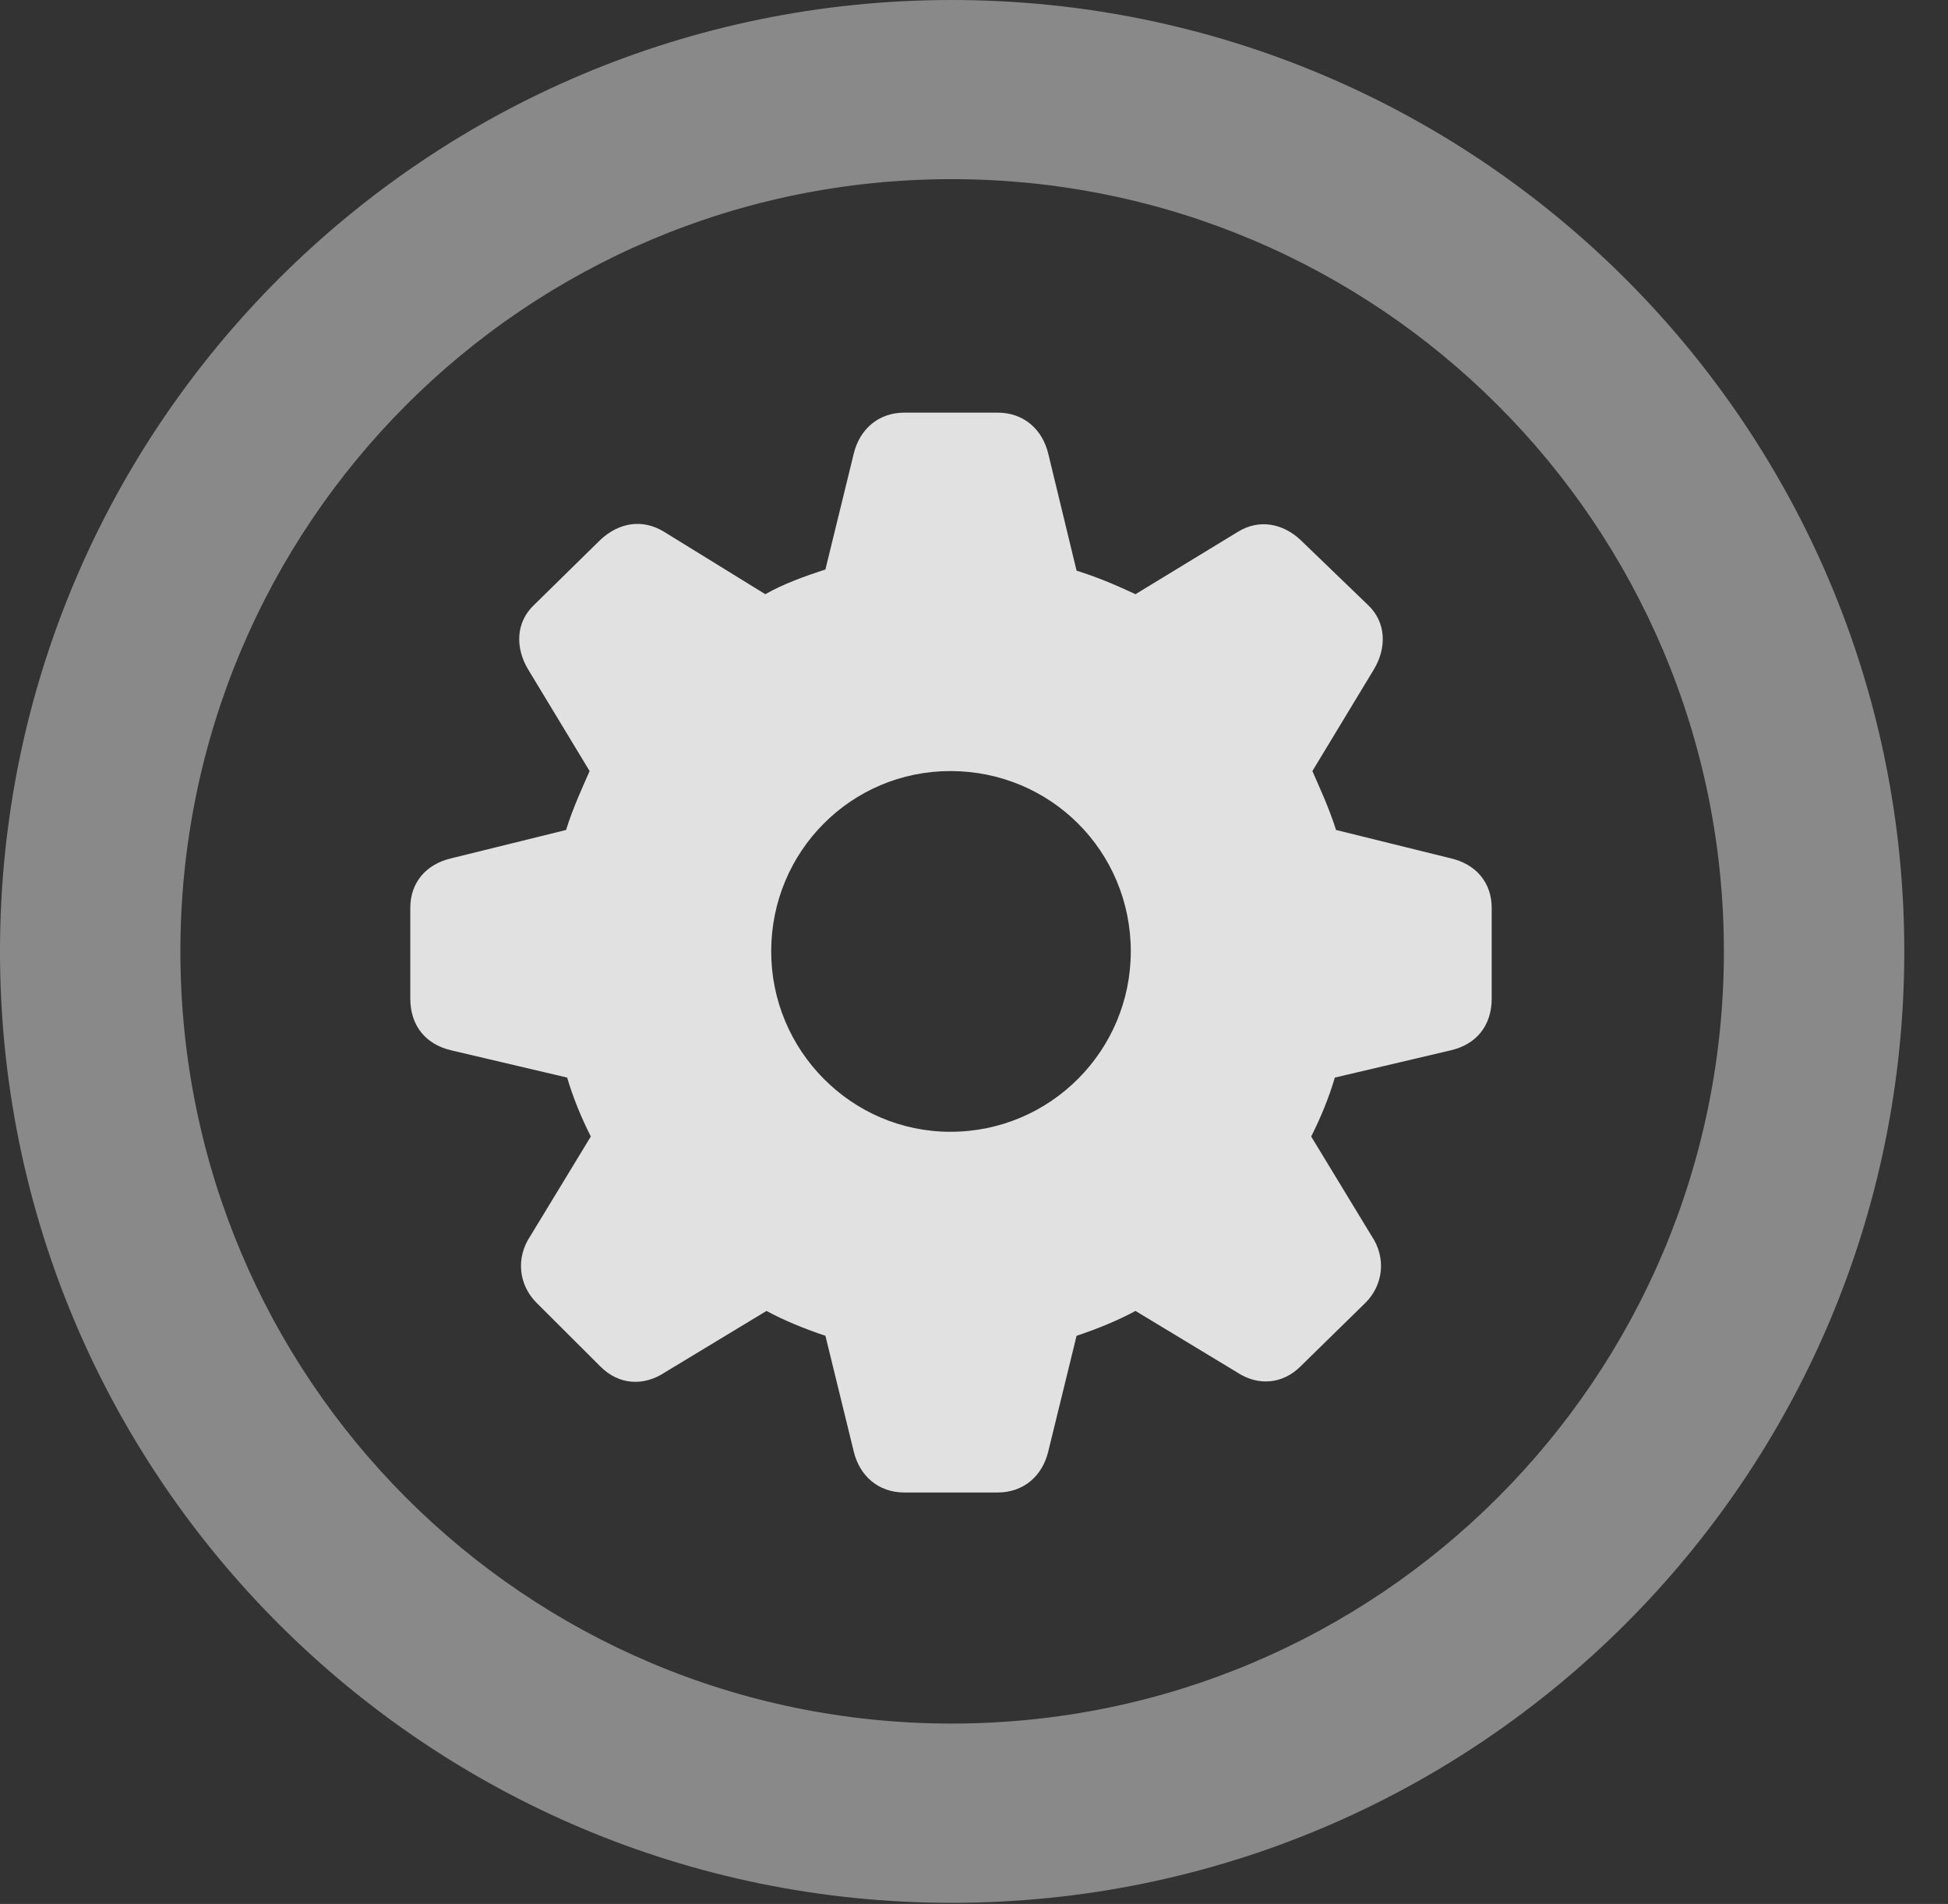 <?xml version="1.0" encoding="UTF-8"?>
<!--Generator: Apple Native CoreSVG 341-->
<!DOCTYPE svg
PUBLIC "-//W3C//DTD SVG 1.1//EN"
       "http://www.w3.org/Graphics/SVG/1.1/DTD/svg11.dtd">
<svg version="1.1" xmlns="http://www.w3.org/2000/svg" xmlns:xlink="http://www.w3.org/1999/xlink" viewBox="0 0 16.133 15.771">
 <rect x="0" y="0" width="16.133" height="15.771" fill="#333333" stroke="none"/>
 <g>
  <rect height="15.771" opacity="0" width="16.133" x="0" y="0"/>
  <path d="M7.881 15.762C12.236 15.762 15.771 12.236 15.771 7.881C15.771 3.525 12.236 0 7.881 0C3.535 0 0 3.525 0 7.881C0 12.236 3.535 15.762 7.881 15.762ZM7.881 14.277C4.346 14.277 1.494 11.416 1.494 7.881C1.494 4.346 4.346 1.484 7.881 1.484C11.416 1.484 14.277 4.346 14.277 7.881C14.277 11.416 11.416 14.277 7.881 14.277Z" fill="white" fill-opacity="0.425"/>
  <path d="M7.49 12.363L8.262 12.363C8.477 12.363 8.633 12.227 8.682 12.021L8.916 11.065C9.092 11.006 9.258 10.938 9.404 10.859L10.244 11.367C10.42 11.484 10.625 11.465 10.771 11.318L11.309 10.791C11.455 10.645 11.484 10.42 11.357 10.234L10.859 9.414C10.938 9.258 11.006 9.092 11.055 8.926L12.012 8.701C12.227 8.652 12.354 8.496 12.354 8.271L12.354 7.52C12.354 7.314 12.227 7.158 12.012 7.109L11.065 6.875C11.006 6.689 10.928 6.523 10.869 6.387L11.377 5.547C11.484 5.371 11.484 5.156 11.328 5.01L10.771 4.473C10.625 4.336 10.43 4.297 10.254 4.404L9.404 4.922C9.258 4.854 9.102 4.785 8.916 4.727L8.682 3.76C8.633 3.555 8.477 3.418 8.262 3.418L7.49 3.418C7.275 3.418 7.119 3.555 7.07 3.76L6.836 4.717C6.66 4.775 6.494 4.834 6.338 4.922L5.498 4.404C5.322 4.297 5.127 4.326 4.971 4.473L4.424 5.01C4.268 5.156 4.268 5.371 4.375 5.547L4.883 6.387C4.824 6.523 4.746 6.689 4.688 6.875L3.74 7.109C3.525 7.158 3.398 7.314 3.398 7.52L3.398 8.271C3.398 8.496 3.525 8.652 3.74 8.701L4.697 8.926C4.746 9.092 4.814 9.258 4.893 9.414L4.395 10.234C4.268 10.42 4.297 10.645 4.443 10.791L4.971 11.318C5.127 11.475 5.332 11.484 5.508 11.367L6.348 10.859C6.494 10.938 6.66 11.006 6.836 11.065L7.07 12.021C7.119 12.227 7.275 12.363 7.49 12.363ZM7.871 9.375C7.051 9.375 6.387 8.701 6.387 7.881C6.387 7.051 7.051 6.387 7.871 6.387C8.701 6.387 9.365 7.051 9.365 7.881C9.365 8.701 8.701 9.375 7.871 9.375Z" fill="white" fill-opacity="0.85"/>
 </g>
</svg>
